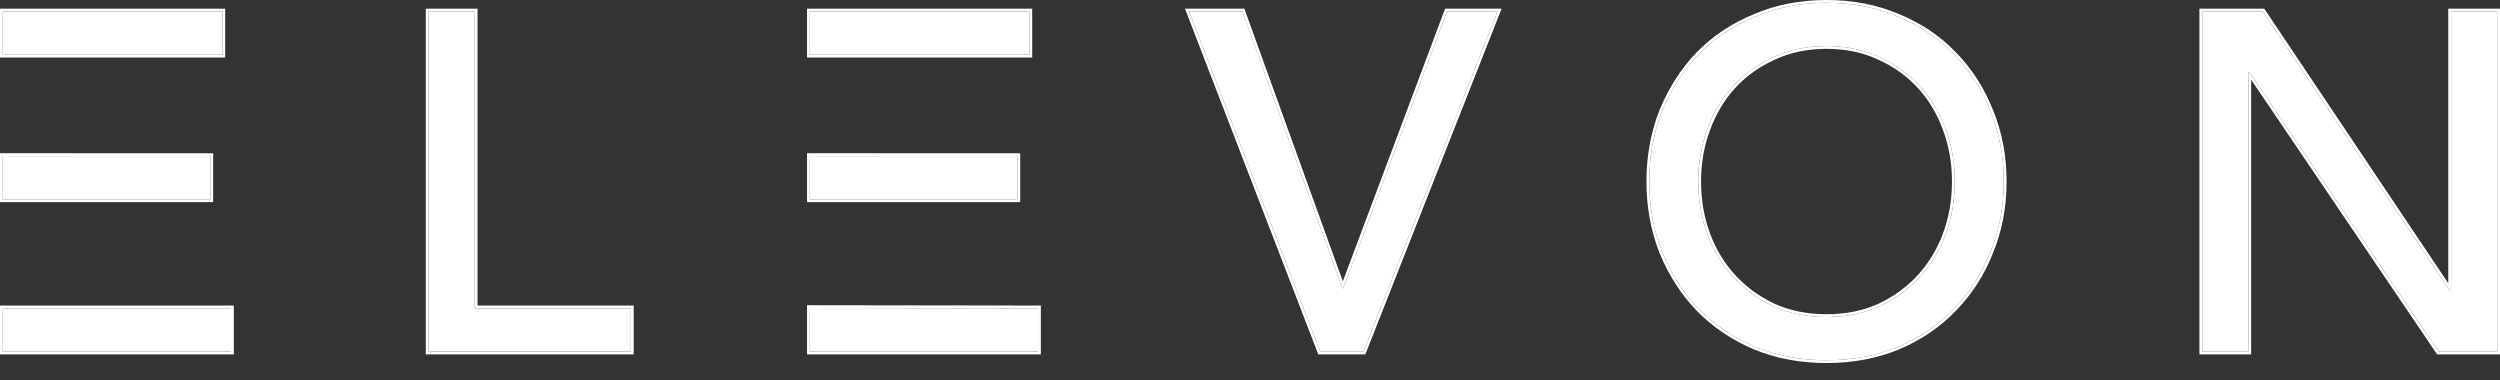 <svg width="125" height="19" viewBox="0 0 125 19" fill="none" xmlns="http://www.w3.org/2000/svg">
<rect x="0" y="0" width="125" height="19" fill="#333333" stroke="none"/>
<path fill-rule="evenodd" clip-rule="evenodd" d="M91.326 18.012C90.029 18.012 88.836 17.788 87.747 17.339C86.658 16.875 85.721 16.242 84.936 15.442C84.168 14.641 83.559 13.696 83.111 12.607C82.679 11.518 82.462 10.341 82.462 9.076C82.462 7.811 82.679 6.634 83.111 5.545C83.559 4.456 84.168 3.511 84.936 2.711C85.721 1.91 86.658 1.285 87.747 0.837C88.836 0.373 90.029 0.14 91.326 0.14C92.623 0.14 93.816 0.373 94.905 0.837C95.994 1.285 96.923 1.91 97.692 2.711C98.476 3.511 99.085 4.456 99.517 5.545C99.966 6.634 100.19 7.811 100.19 9.076C100.19 10.341 99.966 11.518 99.517 12.607C99.085 13.696 98.476 14.641 97.692 15.442C96.923 16.242 95.994 16.875 94.905 17.339C93.816 17.788 92.623 18.012 91.326 18.012ZM91.326 15.85C92.303 15.85 93.184 15.674 93.968 15.322C94.753 14.953 95.426 14.465 95.986 13.856C96.547 13.248 96.979 12.535 97.283 11.718C97.588 10.886 97.74 10.005 97.74 9.076C97.74 8.147 97.588 7.275 97.283 6.458C96.979 5.625 96.547 4.905 95.986 4.296C95.426 3.687 94.753 3.207 93.968 2.855C93.184 2.486 92.303 2.302 91.326 2.302C90.349 2.302 89.469 2.486 88.684 2.855C87.899 3.207 87.227 3.687 86.666 4.296C86.106 4.905 85.673 5.625 85.369 6.458C85.065 7.275 84.912 8.147 84.912 9.076C84.912 10.005 85.065 10.886 85.369 11.718C85.673 12.535 86.106 13.248 86.666 13.856C87.227 14.465 87.899 14.953 88.684 15.322C89.469 15.674 90.349 15.85 91.326 15.85Z" fill="white"/>
<path d="M11.118 0.573L0.141 0.573L0.141 2.735L11.118 2.735V0.573Z" fill="white"/>
<path d="M0.141 7.802L0.141 9.965L10.518 9.965V7.803L0.141 7.802Z" fill="white"/>
<path d="M0.141 17.579L0.141 15.417L11.55 15.418L11.55 17.579L0.141 17.579Z" fill="white"/>
<path d="M21.431 0.573L23.737 0.573L23.737 15.418L31.544 15.418V17.579H21.431L21.431 0.573Z" fill="white"/>
<path d="M40.493 0.573L51.47 0.573V2.735L40.493 2.737V0.573Z" fill="white"/>
<path d="M40.493 9.965V7.802L50.87 7.803V9.965L40.493 9.965Z" fill="white"/>
<path d="M40.493 15.401V17.579H51.903V15.418L40.493 15.401Z" fill="white"/>
<path d="M59.453 0.573L62.12 0.573L67.116 14.409H67.164L72.352 0.573L74.875 0.573L68.173 17.579H66.011L59.453 0.573Z" fill="white"/>
<path d="M113.138 0.573L110.111 0.573V17.579H112.417V3.599H112.465L121.929 17.579H124.86V0.573L122.554 0.573V14.553H122.506L113.138 0.573Z" fill="white"/>
<path fill-rule="evenodd" clip-rule="evenodd" d="M82.981 12.661L82.98 12.659C82.541 11.552 82.322 10.357 82.322 9.076C82.322 7.795 82.541 6.6 82.98 5.493L82.981 5.492C83.436 4.387 84.053 3.428 84.835 2.613L84.836 2.612C85.634 1.798 86.587 1.163 87.692 0.708C88.8 0.235 90.012 0 91.326 0C92.64 0 93.851 0.235 94.959 0.707C96.064 1.163 97.009 1.798 97.792 2.613C98.59 3.427 99.208 4.387 99.647 5.492C100.103 6.599 100.33 7.794 100.33 9.076C100.33 10.358 100.103 11.553 99.647 12.66C99.208 13.765 98.59 14.725 97.792 15.539C97.01 16.354 96.065 16.997 94.96 17.468L94.958 17.469C93.851 17.925 92.639 18.152 91.326 18.152C90.012 18.152 88.801 17.925 87.693 17.469L87.692 17.468C86.587 16.997 85.634 16.354 84.836 15.54L84.835 15.539C84.053 14.725 83.436 13.765 82.981 12.661ZM97.691 15.442C98.476 14.641 99.085 13.696 99.517 12.607C99.965 11.518 100.189 10.341 100.189 9.076C100.189 7.811 99.965 6.634 99.517 5.545C99.085 4.456 98.476 3.511 97.691 2.711C96.923 1.91 95.994 1.285 94.905 0.837C93.816 0.373 92.623 0.14 91.326 0.14C90.029 0.14 88.836 0.373 87.747 0.837C86.658 1.285 85.721 1.91 84.936 2.711C84.168 3.511 83.559 4.456 83.111 5.545C82.678 6.634 82.462 7.811 82.462 9.076C82.462 10.341 82.678 11.518 83.111 12.607C83.559 13.696 84.168 14.641 84.936 15.442C85.721 16.242 86.658 16.875 87.747 17.339C88.836 17.788 90.029 18.012 91.326 18.012C92.623 18.012 93.816 17.788 94.905 17.339C95.994 16.875 96.923 16.242 97.691 15.442ZM97.151 6.506C96.853 5.689 96.43 4.985 95.883 4.391C95.335 3.797 94.679 3.328 93.911 2.983L93.908 2.982C93.145 2.623 92.285 2.443 91.326 2.443C90.367 2.443 89.507 2.623 88.743 2.982L88.741 2.983C87.973 3.328 87.316 3.797 86.769 4.391C86.222 4.985 85.799 5.689 85.5 6.506C85.202 7.306 85.053 8.163 85.053 9.076C85.053 9.989 85.202 10.853 85.5 11.67C85.799 12.47 86.222 13.167 86.769 13.761C87.316 14.355 87.974 14.833 88.742 15.194C89.506 15.537 90.367 15.71 91.326 15.71C92.285 15.71 93.146 15.537 93.91 15.194C94.678 14.833 95.335 14.355 95.883 13.761C96.43 13.167 96.853 12.47 97.151 11.669C97.45 10.853 97.599 9.989 97.599 9.076C97.599 8.163 97.449 7.306 97.151 6.506ZM97.283 11.718C96.979 12.535 96.546 13.248 95.986 13.856C95.425 14.465 94.753 14.953 93.968 15.322C93.183 15.674 92.303 15.85 91.326 15.85C90.349 15.85 89.468 15.674 88.683 15.322C87.899 14.953 87.226 14.465 86.666 13.856C86.105 13.248 85.673 12.535 85.369 11.718C85.064 10.886 84.912 10.005 84.912 9.076C84.912 8.147 85.064 7.275 85.369 6.458C85.673 5.625 86.105 4.904 86.666 4.296C87.226 3.687 87.899 3.207 88.683 2.855C89.468 2.486 90.349 2.302 91.326 2.302C92.303 2.302 93.183 2.486 93.968 2.855C94.753 3.207 95.425 3.687 95.986 4.296C96.546 4.904 96.979 5.625 97.283 6.458C97.587 7.275 97.739 8.147 97.739 9.076C97.739 10.005 97.587 10.886 97.283 11.718ZM0 0.432L11.258 0.432V2.875L0 2.875L0 0.432ZM0 10.106L0 7.661L10.658 7.663V10.105L0 10.106ZM0 15.277L11.691 15.277L11.691 17.72L0 17.72L0 15.277ZM23.877 0.432L23.877 15.277L31.684 15.277V17.72H21.29L21.29 0.432L23.877 0.432ZM31.544 15.418V17.579H21.431L21.431 0.573L23.737 0.573L23.737 15.418L31.544 15.418ZM51.61 0.432V2.875L40.352 2.877V0.432L51.61 0.432ZM40.352 7.661L51.01 7.663V10.105L40.352 10.106V7.661ZM40.352 17.72V15.261L52.043 15.277V17.72H40.352ZM62.218 0.432L67.142 14.068L72.255 0.432L75.081 0.432L68.268 17.72H65.914L59.248 0.432L62.218 0.432ZM72.352 0.573L74.874 0.573L68.172 17.579H66.011L59.453 0.573L62.119 0.573L67.116 14.409H67.164L72.352 0.573ZM109.971 0.432L113.212 0.432L122.413 14.163V0.432L125 0.432V17.72H121.855L112.557 3.986V17.72H109.971V0.432ZM112.417 3.599H112.465L121.929 17.579H124.86V0.573L122.554 0.573V14.553H122.506L113.137 0.573L110.111 0.573V17.579H112.417V3.599ZM0.14 0.573L11.118 0.573V2.735L0.14 2.735L0.14 0.573ZM10.517 7.803V9.965L0.14 9.965L0.14 7.802L10.517 7.803ZM0.14 17.579L0.14 15.417L11.55 15.418L11.55 17.579L0.14 17.579ZM40.493 0.573L51.47 0.573V2.735L40.493 2.737V0.573ZM50.87 7.803V9.965L40.493 9.965V7.802L50.87 7.803ZM51.903 15.418V17.579H40.493V15.401L51.903 15.418Z" fill="white"/>
</svg>
